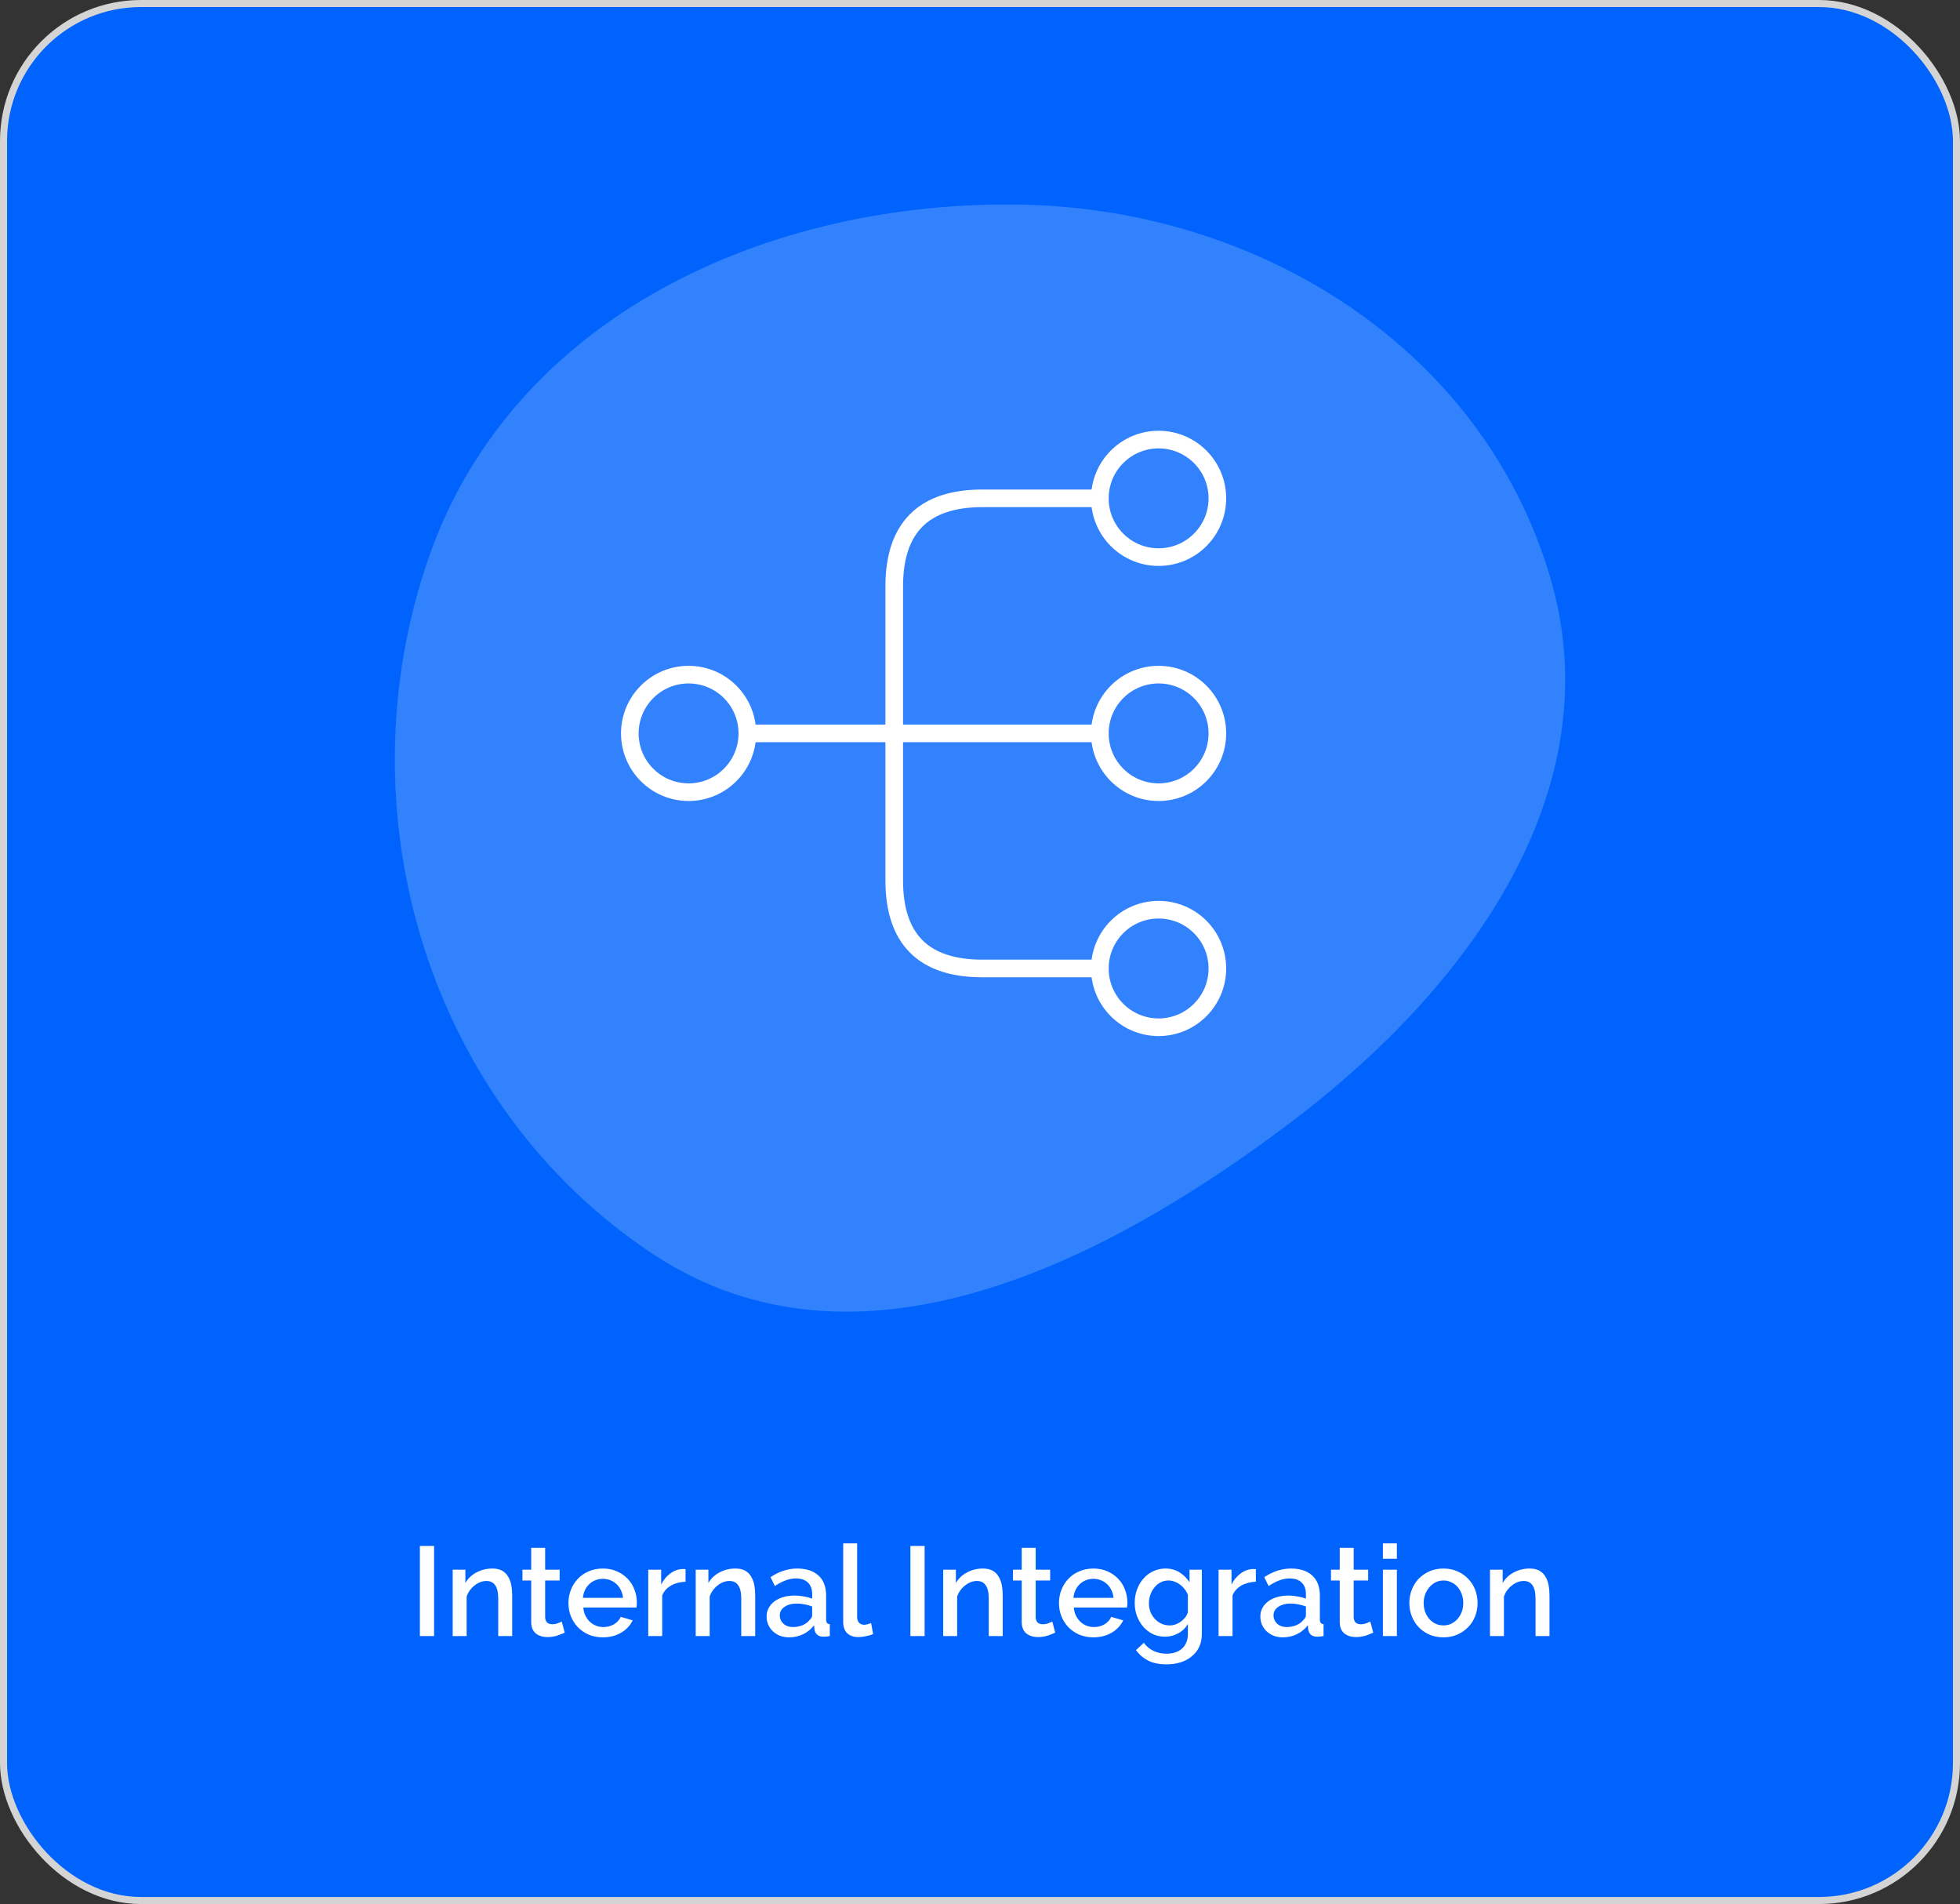 <svg width="278" height="270" viewBox="0 0 278 270" fill="none" xmlns="http://www.w3.org/2000/svg">
<rect x="0" y="0" width="278" height="270" fill="#333333" stroke="none"/>
<rect x="0.5" y="0.5" width="277" height="269" rx="19.5" fill="#0063FD" stroke="#D4D4D4"/>
<path d="M59.553 232V219.22H61.569V232H59.553ZM72.648 232H70.668V226.726C70.668 225.838 70.524 225.196 70.236 224.8C69.96 224.392 69.546 224.188 68.994 224.188C68.706 224.188 68.418 224.242 68.13 224.35C67.842 224.458 67.572 224.614 67.32 224.818C67.068 225.01 66.84 225.244 66.636 225.52C66.444 225.784 66.294 226.078 66.186 226.402V232H64.206V222.586H66.006V224.476C66.366 223.84 66.888 223.342 67.572 222.982C68.256 222.61 69.012 222.424 69.84 222.424C70.404 222.424 70.866 222.526 71.226 222.73C71.586 222.934 71.868 223.216 72.072 223.576C72.288 223.924 72.438 224.332 72.522 224.8C72.606 225.256 72.648 225.742 72.648 226.258V232ZM80.096 231.514C79.844 231.634 79.496 231.772 79.052 231.928C78.608 232.072 78.134 232.144 77.63 232.144C77.318 232.144 77.024 232.102 76.748 232.018C76.472 231.934 76.226 231.808 76.01 231.64C75.806 231.472 75.644 231.256 75.524 230.992C75.404 230.716 75.344 230.386 75.344 230.002V224.116H74.102V222.586H75.344V219.49H77.324V222.586H79.376V224.116H77.324V229.372C77.348 229.708 77.45 229.954 77.63 230.11C77.822 230.254 78.056 230.326 78.332 230.326C78.608 230.326 78.872 230.278 79.124 230.182C79.376 230.086 79.562 230.008 79.682 229.948L80.096 231.514ZM85.505 232.18C84.773 232.18 84.107 232.054 83.507 231.802C82.907 231.538 82.391 231.184 81.959 230.74C81.539 230.296 81.209 229.78 80.969 229.192C80.741 228.604 80.627 227.98 80.627 227.32C80.627 226.66 80.741 226.036 80.969 225.448C81.209 224.848 81.539 224.326 81.959 223.882C82.391 223.426 82.907 223.072 83.507 222.82C84.107 222.556 84.779 222.424 85.523 222.424C86.255 222.424 86.915 222.556 87.503 222.82C88.103 223.084 88.613 223.438 89.033 223.882C89.453 224.314 89.771 224.824 89.987 225.412C90.215 225.988 90.329 226.594 90.329 227.23C90.329 227.374 90.323 227.512 90.311 227.644C90.299 227.764 90.287 227.866 90.275 227.95H82.733C82.769 228.37 82.865 228.748 83.021 229.084C83.189 229.42 83.399 229.714 83.651 229.966C83.915 230.206 84.209 230.392 84.533 230.524C84.869 230.656 85.217 230.722 85.577 230.722C85.841 230.722 86.099 230.692 86.351 230.632C86.615 230.56 86.855 230.464 87.071 230.344C87.287 230.212 87.479 230.056 87.647 229.876C87.815 229.696 87.947 229.498 88.043 229.282L89.735 229.768C89.411 230.476 88.871 231.058 88.115 231.514C87.371 231.958 86.501 232.18 85.505 232.18ZM88.367 226.582C88.331 226.186 88.229 225.82 88.061 225.484C87.905 225.148 87.701 224.866 87.449 224.638C87.197 224.398 86.903 224.212 86.567 224.08C86.231 223.948 85.877 223.882 85.505 223.882C85.133 223.882 84.779 223.948 84.443 224.08C84.119 224.212 83.831 224.398 83.579 224.638C83.327 224.866 83.123 225.148 82.967 225.484C82.811 225.82 82.715 226.186 82.679 226.582H88.367ZM97.236 224.296C96.468 224.32 95.784 224.5 95.184 224.836C94.596 225.16 94.176 225.628 93.924 226.24V232H91.944V222.586H93.78V224.692C94.104 224.044 94.524 223.528 95.04 223.144C95.568 222.748 96.132 222.532 96.732 222.496C96.852 222.496 96.948 222.496 97.02 222.496C97.104 222.496 97.176 222.502 97.236 222.514V224.296ZM107.118 232H105.138V226.726C105.138 225.838 104.994 225.196 104.706 224.8C104.43 224.392 104.016 224.188 103.464 224.188C103.176 224.188 102.888 224.242 102.6 224.35C102.312 224.458 102.042 224.614 101.79 224.818C101.538 225.01 101.31 225.244 101.106 225.52C100.914 225.784 100.764 226.078 100.656 226.402V232H98.676V222.586H100.476V224.476C100.836 223.84 101.358 223.342 102.042 222.982C102.726 222.61 103.482 222.424 104.31 222.424C104.874 222.424 105.336 222.526 105.696 222.73C106.056 222.934 106.338 223.216 106.542 223.576C106.758 223.924 106.908 224.332 106.992 224.8C107.076 225.256 107.118 225.742 107.118 226.258V232ZM111.919 232.18C111.463 232.18 111.037 232.108 110.641 231.964C110.257 231.808 109.921 231.598 109.633 231.334C109.357 231.07 109.135 230.758 108.967 230.398C108.811 230.038 108.733 229.648 108.733 229.228C108.733 228.784 108.829 228.382 109.021 228.022C109.213 227.662 109.483 227.35 109.831 227.086C110.191 226.822 110.611 226.618 111.091 226.474C111.583 226.33 112.123 226.258 112.711 226.258C113.155 226.258 113.593 226.3 114.025 226.384C114.457 226.456 114.847 226.558 115.195 226.69V226.042C115.195 225.346 114.997 224.806 114.601 224.422C114.205 224.026 113.635 223.828 112.891 223.828C112.387 223.828 111.889 223.924 111.397 224.116C110.917 224.296 110.419 224.56 109.903 224.908L109.291 223.648C110.503 222.832 111.763 222.424 113.071 222.424C114.367 222.424 115.375 222.754 116.095 223.414C116.815 224.074 117.175 225.022 117.175 226.258V229.66C117.175 230.08 117.349 230.296 117.697 230.308V232C117.505 232.036 117.337 232.06 117.193 232.072C117.061 232.084 116.929 232.09 116.797 232.09C116.413 232.09 116.113 231.994 115.897 231.802C115.693 231.61 115.567 231.364 115.519 231.064L115.465 230.47C115.045 231.022 114.523 231.448 113.899 231.748C113.287 232.036 112.627 232.18 111.919 232.18ZM112.459 230.722C112.939 230.722 113.389 230.638 113.809 230.47C114.241 230.29 114.577 230.044 114.817 229.732C115.069 229.516 115.195 229.288 115.195 229.048V227.806C114.859 227.674 114.499 227.572 114.115 227.5C113.743 227.428 113.377 227.392 113.017 227.392C112.309 227.392 111.727 227.548 111.271 227.86C110.827 228.16 110.605 228.562 110.605 229.066C110.605 229.534 110.779 229.93 111.127 230.254C111.475 230.566 111.919 230.722 112.459 230.722ZM119.595 218.86H121.575V229.282C121.575 229.63 121.665 229.906 121.845 230.11C122.025 230.302 122.277 230.398 122.601 230.398C122.733 230.398 122.883 230.374 123.051 230.326C123.231 230.278 123.399 230.224 123.555 230.164L123.843 231.712C123.555 231.844 123.213 231.946 122.817 232.018C122.421 232.102 122.067 232.144 121.755 232.144C121.071 232.144 120.537 231.958 120.153 231.586C119.781 231.214 119.595 230.686 119.595 230.002V218.86ZM129.128 232V219.22H131.144V232H129.128ZM142.222 232H140.242V226.726C140.242 225.838 140.098 225.196 139.81 224.8C139.534 224.392 139.12 224.188 138.568 224.188C138.28 224.188 137.992 224.242 137.704 224.35C137.416 224.458 137.146 224.614 136.894 224.818C136.642 225.01 136.414 225.244 136.21 225.52C136.018 225.784 135.868 226.078 135.76 226.402V232H133.78V222.586H135.58V224.476C135.94 223.84 136.462 223.342 137.146 222.982C137.83 222.61 138.586 222.424 139.414 222.424C139.978 222.424 140.44 222.526 140.8 222.73C141.16 222.934 141.442 223.216 141.646 223.576C141.862 223.924 142.012 224.332 142.096 224.8C142.18 225.256 142.222 225.742 142.222 226.258V232ZM149.67 231.514C149.418 231.634 149.07 231.772 148.626 231.928C148.182 232.072 147.708 232.144 147.204 232.144C146.892 232.144 146.598 232.102 146.322 232.018C146.046 231.934 145.8 231.808 145.584 231.64C145.38 231.472 145.218 231.256 145.098 230.992C144.978 230.716 144.918 230.386 144.918 230.002V224.116H143.676V222.586H144.918V219.49H146.898V222.586H148.95V224.116H146.898V229.372C146.922 229.708 147.024 229.954 147.204 230.11C147.396 230.254 147.63 230.326 147.906 230.326C148.182 230.326 148.446 230.278 148.698 230.182C148.95 230.086 149.136 230.008 149.256 229.948L149.67 231.514ZM155.079 232.18C154.347 232.18 153.681 232.054 153.081 231.802C152.481 231.538 151.965 231.184 151.533 230.74C151.113 230.296 150.783 229.78 150.543 229.192C150.315 228.604 150.201 227.98 150.201 227.32C150.201 226.66 150.315 226.036 150.543 225.448C150.783 224.848 151.113 224.326 151.533 223.882C151.965 223.426 152.481 223.072 153.081 222.82C153.681 222.556 154.353 222.424 155.097 222.424C155.829 222.424 156.489 222.556 157.077 222.82C157.677 223.084 158.187 223.438 158.607 223.882C159.027 224.314 159.345 224.824 159.561 225.412C159.789 225.988 159.903 226.594 159.903 227.23C159.903 227.374 159.897 227.512 159.885 227.644C159.873 227.764 159.861 227.866 159.849 227.95H152.307C152.343 228.37 152.439 228.748 152.595 229.084C152.763 229.42 152.973 229.714 153.225 229.966C153.489 230.206 153.783 230.392 154.107 230.524C154.443 230.656 154.791 230.722 155.151 230.722C155.415 230.722 155.673 230.692 155.925 230.632C156.189 230.56 156.429 230.464 156.645 230.344C156.861 230.212 157.053 230.056 157.221 229.876C157.389 229.696 157.521 229.498 157.617 229.282L159.309 229.768C158.985 230.476 158.445 231.058 157.689 231.514C156.945 231.958 156.075 232.18 155.079 232.18ZM157.941 226.582C157.905 226.186 157.803 225.82 157.635 225.484C157.479 225.148 157.275 224.866 157.023 224.638C156.771 224.398 156.477 224.212 156.141 224.08C155.805 223.948 155.451 223.882 155.079 223.882C154.707 223.882 154.353 223.948 154.017 224.08C153.693 224.212 153.405 224.398 153.153 224.638C152.901 224.866 152.697 225.148 152.541 225.484C152.385 225.82 152.289 226.186 152.253 226.582H157.941ZM165.244 232.09C164.608 232.09 164.026 231.964 163.498 231.712C162.97 231.448 162.514 231.094 162.13 230.65C161.758 230.206 161.464 229.696 161.248 229.12C161.044 228.544 160.942 227.938 160.942 227.302C160.942 226.63 161.05 226 161.266 225.412C161.482 224.812 161.782 224.296 162.166 223.864C162.55 223.42 163.006 223.072 163.534 222.82C164.074 222.556 164.668 222.424 165.316 222.424C166.072 222.424 166.732 222.604 167.296 222.964C167.872 223.324 168.346 223.792 168.718 224.368V222.586H170.464V231.73C170.464 232.414 170.338 233.02 170.086 233.548C169.834 234.076 169.48 234.52 169.024 234.88C168.58 235.252 168.052 235.534 167.44 235.726C166.828 235.918 166.168 236.014 165.46 236.014C164.416 236.014 163.546 235.834 162.85 235.474C162.166 235.126 161.59 234.634 161.122 233.998L162.238 232.954C162.598 233.458 163.06 233.842 163.624 234.106C164.2 234.37 164.812 234.502 165.46 234.502C165.868 234.502 166.252 234.448 166.612 234.34C166.984 234.232 167.308 234.064 167.584 233.836C167.86 233.608 168.076 233.32 168.232 232.972C168.4 232.624 168.484 232.21 168.484 231.73V230.29C168.148 230.866 167.686 231.31 167.098 231.622C166.51 231.934 165.892 232.09 165.244 232.09ZM165.892 230.488C166.192 230.488 166.48 230.44 166.756 230.344C167.032 230.236 167.284 230.098 167.512 229.93C167.752 229.75 167.956 229.552 168.124 229.336C168.292 229.108 168.412 228.868 168.484 228.616V226.15C168.364 225.85 168.208 225.58 168.016 225.34C167.824 225.088 167.602 224.872 167.35 224.692C167.11 224.512 166.852 224.374 166.576 224.278C166.3 224.17 166.024 224.116 165.748 224.116C165.316 224.116 164.926 224.212 164.578 224.404C164.242 224.584 163.954 224.83 163.714 225.142C163.474 225.442 163.288 225.784 163.156 226.168C163.024 226.552 162.958 226.948 162.958 227.356C162.958 227.788 163.03 228.196 163.174 228.58C163.33 228.952 163.54 229.282 163.804 229.57C164.068 229.846 164.374 230.068 164.722 230.236C165.082 230.404 165.472 230.488 165.892 230.488ZM178.13 224.296C177.362 224.32 176.678 224.5 176.078 224.836C175.49 225.16 175.07 225.628 174.818 226.24V232H172.838V222.586H174.674V224.692C174.998 224.044 175.418 223.528 175.934 223.144C176.462 222.748 177.026 222.532 177.626 222.496C177.746 222.496 177.842 222.496 177.914 222.496C177.998 222.496 178.07 222.502 178.13 222.514V224.296ZM181.95 232.18C181.494 232.18 181.068 232.108 180.672 231.964C180.288 231.808 179.952 231.598 179.664 231.334C179.388 231.07 179.166 230.758 178.998 230.398C178.842 230.038 178.764 229.648 178.764 229.228C178.764 228.784 178.86 228.382 179.052 228.022C179.244 227.662 179.514 227.35 179.862 227.086C180.222 226.822 180.642 226.618 181.122 226.474C181.614 226.33 182.154 226.258 182.742 226.258C183.186 226.258 183.624 226.3 184.056 226.384C184.488 226.456 184.878 226.558 185.226 226.69V226.042C185.226 225.346 185.028 224.806 184.632 224.422C184.236 224.026 183.666 223.828 182.922 223.828C182.418 223.828 181.92 223.924 181.428 224.116C180.948 224.296 180.45 224.56 179.934 224.908L179.322 223.648C180.534 222.832 181.794 222.424 183.102 222.424C184.398 222.424 185.406 222.754 186.126 223.414C186.846 224.074 187.206 225.022 187.206 226.258V229.66C187.206 230.08 187.38 230.296 187.728 230.308V232C187.536 232.036 187.368 232.06 187.224 232.072C187.092 232.084 186.96 232.09 186.828 232.09C186.444 232.09 186.144 231.994 185.928 231.802C185.724 231.61 185.598 231.364 185.55 231.064L185.496 230.47C185.076 231.022 184.554 231.448 183.93 231.748C183.318 232.036 182.658 232.18 181.95 232.18ZM182.49 230.722C182.97 230.722 183.42 230.638 183.84 230.47C184.272 230.29 184.608 230.044 184.848 229.732C185.1 229.516 185.226 229.288 185.226 229.048V227.806C184.89 227.674 184.53 227.572 184.146 227.5C183.774 227.428 183.408 227.392 183.048 227.392C182.34 227.392 181.758 227.548 181.302 227.86C180.858 228.16 180.636 228.562 180.636 229.066C180.636 229.534 180.81 229.93 181.158 230.254C181.506 230.566 181.95 230.722 182.49 230.722ZM194.776 231.514C194.524 231.634 194.176 231.772 193.732 231.928C193.288 232.072 192.814 232.144 192.31 232.144C191.998 232.144 191.704 232.102 191.428 232.018C191.152 231.934 190.906 231.808 190.69 231.64C190.486 231.472 190.324 231.256 190.204 230.992C190.084 230.716 190.024 230.386 190.024 230.002V224.116H188.782V222.586H190.024V219.49H192.004V222.586H194.056V224.116H192.004V229.372C192.028 229.708 192.13 229.954 192.31 230.11C192.502 230.254 192.736 230.326 193.012 230.326C193.288 230.326 193.552 230.278 193.804 230.182C194.056 230.086 194.242 230.008 194.362 229.948L194.776 231.514ZM196.147 232V222.586H198.127V232H196.147ZM196.147 221.038V218.86H198.127V221.038H196.147ZM204.736 232.18C203.992 232.18 203.32 232.048 202.72 231.784C202.132 231.52 201.628 231.166 201.208 230.722C200.788 230.278 200.464 229.762 200.236 229.174C200.008 228.574 199.894 227.95 199.894 227.302C199.894 226.654 200.008 226.036 200.236 225.448C200.464 224.848 200.788 224.326 201.208 223.882C201.64 223.438 202.15 223.084 202.738 222.82C203.338 222.556 204.004 222.424 204.736 222.424C205.468 222.424 206.128 222.556 206.716 222.82C207.316 223.084 207.826 223.438 208.246 223.882C208.678 224.326 209.008 224.848 209.236 225.448C209.464 226.036 209.578 226.654 209.578 227.302C209.578 227.95 209.464 228.574 209.236 229.174C209.008 229.762 208.678 230.278 208.246 230.722C207.826 231.166 207.316 231.52 206.716 231.784C206.128 232.048 205.468 232.18 204.736 232.18ZM201.928 227.32C201.928 227.776 202 228.196 202.144 228.58C202.288 228.964 202.486 229.3 202.738 229.588C202.99 229.864 203.284 230.086 203.62 230.254C203.968 230.41 204.34 230.488 204.736 230.488C205.132 230.488 205.498 230.41 205.834 230.254C206.182 230.086 206.482 229.858 206.734 229.57C206.986 229.282 207.184 228.946 207.328 228.562C207.472 228.178 207.544 227.758 207.544 227.302C207.544 226.858 207.472 226.444 207.328 226.06C207.184 225.664 206.986 225.322 206.734 225.034C206.482 224.746 206.182 224.524 205.834 224.368C205.498 224.2 205.132 224.116 204.736 224.116C204.352 224.116 203.986 224.2 203.638 224.368C203.302 224.536 203.008 224.764 202.756 225.052C202.504 225.34 202.3 225.682 202.144 226.078C202 226.462 201.928 226.876 201.928 227.32ZM219.776 232H217.796V226.726C217.796 225.838 217.652 225.196 217.364 224.8C217.088 224.392 216.674 224.188 216.122 224.188C215.834 224.188 215.546 224.242 215.258 224.35C214.97 224.458 214.7 224.614 214.448 224.818C214.196 225.01 213.968 225.244 213.764 225.52C213.572 225.784 213.422 226.078 213.314 226.402V232H211.334V222.586H213.134V224.476C213.494 223.84 214.016 223.342 214.7 222.982C215.384 222.61 216.14 222.424 216.968 222.424C217.532 222.424 217.994 222.526 218.354 222.73C218.714 222.934 218.996 223.216 219.2 223.576C219.416 223.924 219.566 224.332 219.65 224.8C219.734 225.256 219.776 225.742 219.776 226.258V232Z" fill="white"/>
<path fill-rule="evenodd" clip-rule="evenodd" d="M144.876 29.019C178.677 29.643 210.323 49.43 219.884 81.897C228.783 112.116 208.283 140.091 183.178 159.082C156.046 179.605 121.316 196.622 92.859 177.984C60.8 156.988 48.201 115.169 60.845 78.962C72.73 44.925 108.87 28.355 144.876 29.019Z" fill="white" fill-opacity="0.2"/>
<path d="M164.333 112.333C168.936 112.333 172.667 108.602 172.667 104C172.667 99.397 168.936 95.666 164.333 95.666C159.731 95.666 156 99.397 156 104C156 108.602 159.731 112.333 164.333 112.333Z" stroke="white" stroke-width="2.5" stroke-linecap="round" stroke-linejoin="round"/>
<path d="M164.333 79C168.936 79 172.667 75.269 172.667 70.667C172.667 66.064 168.936 62.334 164.333 62.334C159.731 62.334 156 66.064 156 70.667C156 75.269 159.731 79 164.333 79Z" stroke="white" stroke-width="2.5" stroke-linecap="round" stroke-linejoin="round"/>
<path d="M164.333 145.667C168.936 145.667 172.667 141.936 172.667 137.333C172.667 132.731 168.936 129 164.333 129C159.731 129 156 132.731 156 137.333C156 141.936 159.731 145.667 164.333 145.667Z" stroke="white" stroke-width="2.5" stroke-linecap="round" stroke-linejoin="round"/>
<path d="M97.667 112.333C102.27 112.333 106.001 108.602 106.001 104C106.001 99.397 102.27 95.666 97.667 95.666C93.065 95.666 89.334 99.397 89.334 104C89.334 108.602 93.065 112.333 97.667 112.333Z" stroke="white" stroke-width="2.5" stroke-linecap="round" stroke-linejoin="round"/>
<path d="M106 104H156" stroke="white" stroke-width="2.5" stroke-linecap="round" stroke-linejoin="round"/>
<path d="M156.001 70.666H139.334C131.001 70.666 126.834 74.833 126.834 83.166V124.833C126.834 133.167 131.001 137.333 139.334 137.333H156.001" stroke="white" stroke-width="2.5" stroke-linecap="round" stroke-linejoin="round"/>
</svg>
